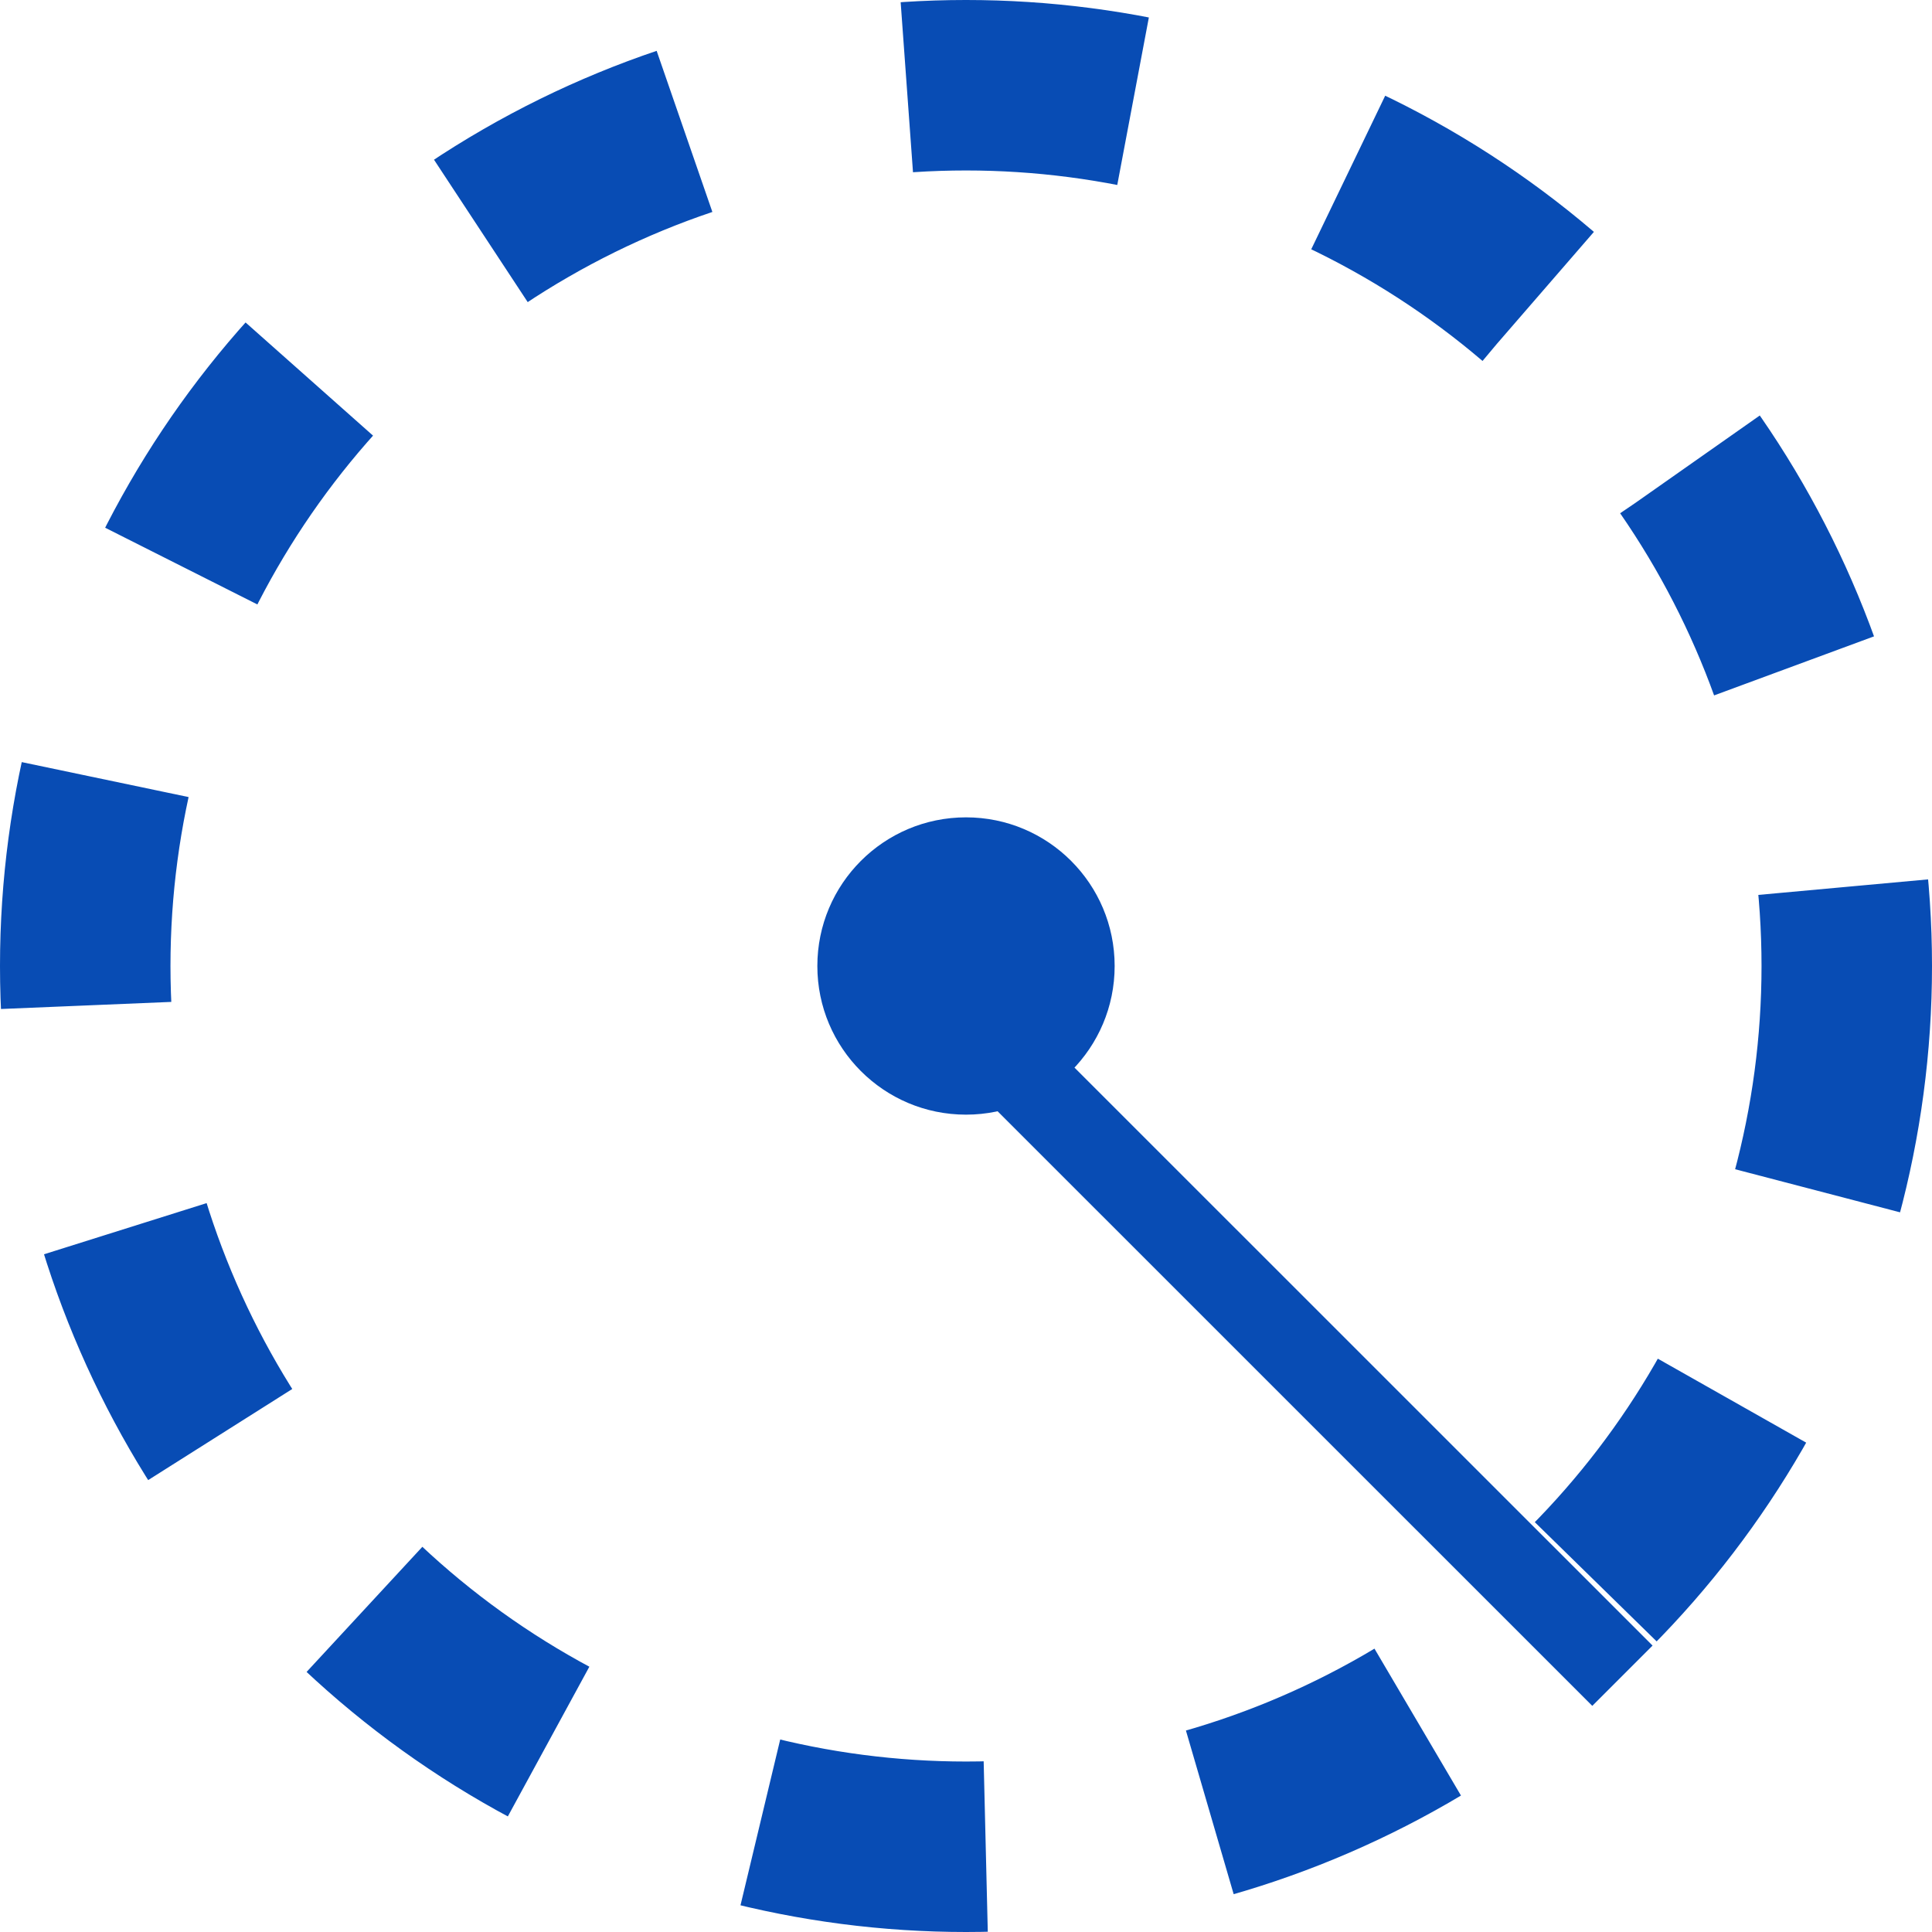 <svg width="17" height="17" viewBox="0 0 17 17" fill="none" xmlns="http://www.w3.org/2000/svg">
<circle cx="8.5" cy="8.5" r="7.75" stroke="#084CB4" stroke-width="1.5" stroke-linejoin="round" stroke-dasharray="2 2"/>
<circle cx="8.5" cy="8.5" r="1.308" fill="#084CB4"/>
<line x1="8.265" y1="8.735" x2="14.276" y2="14.745" stroke="#084CB4" stroke-width="0.75"/>
</svg>
